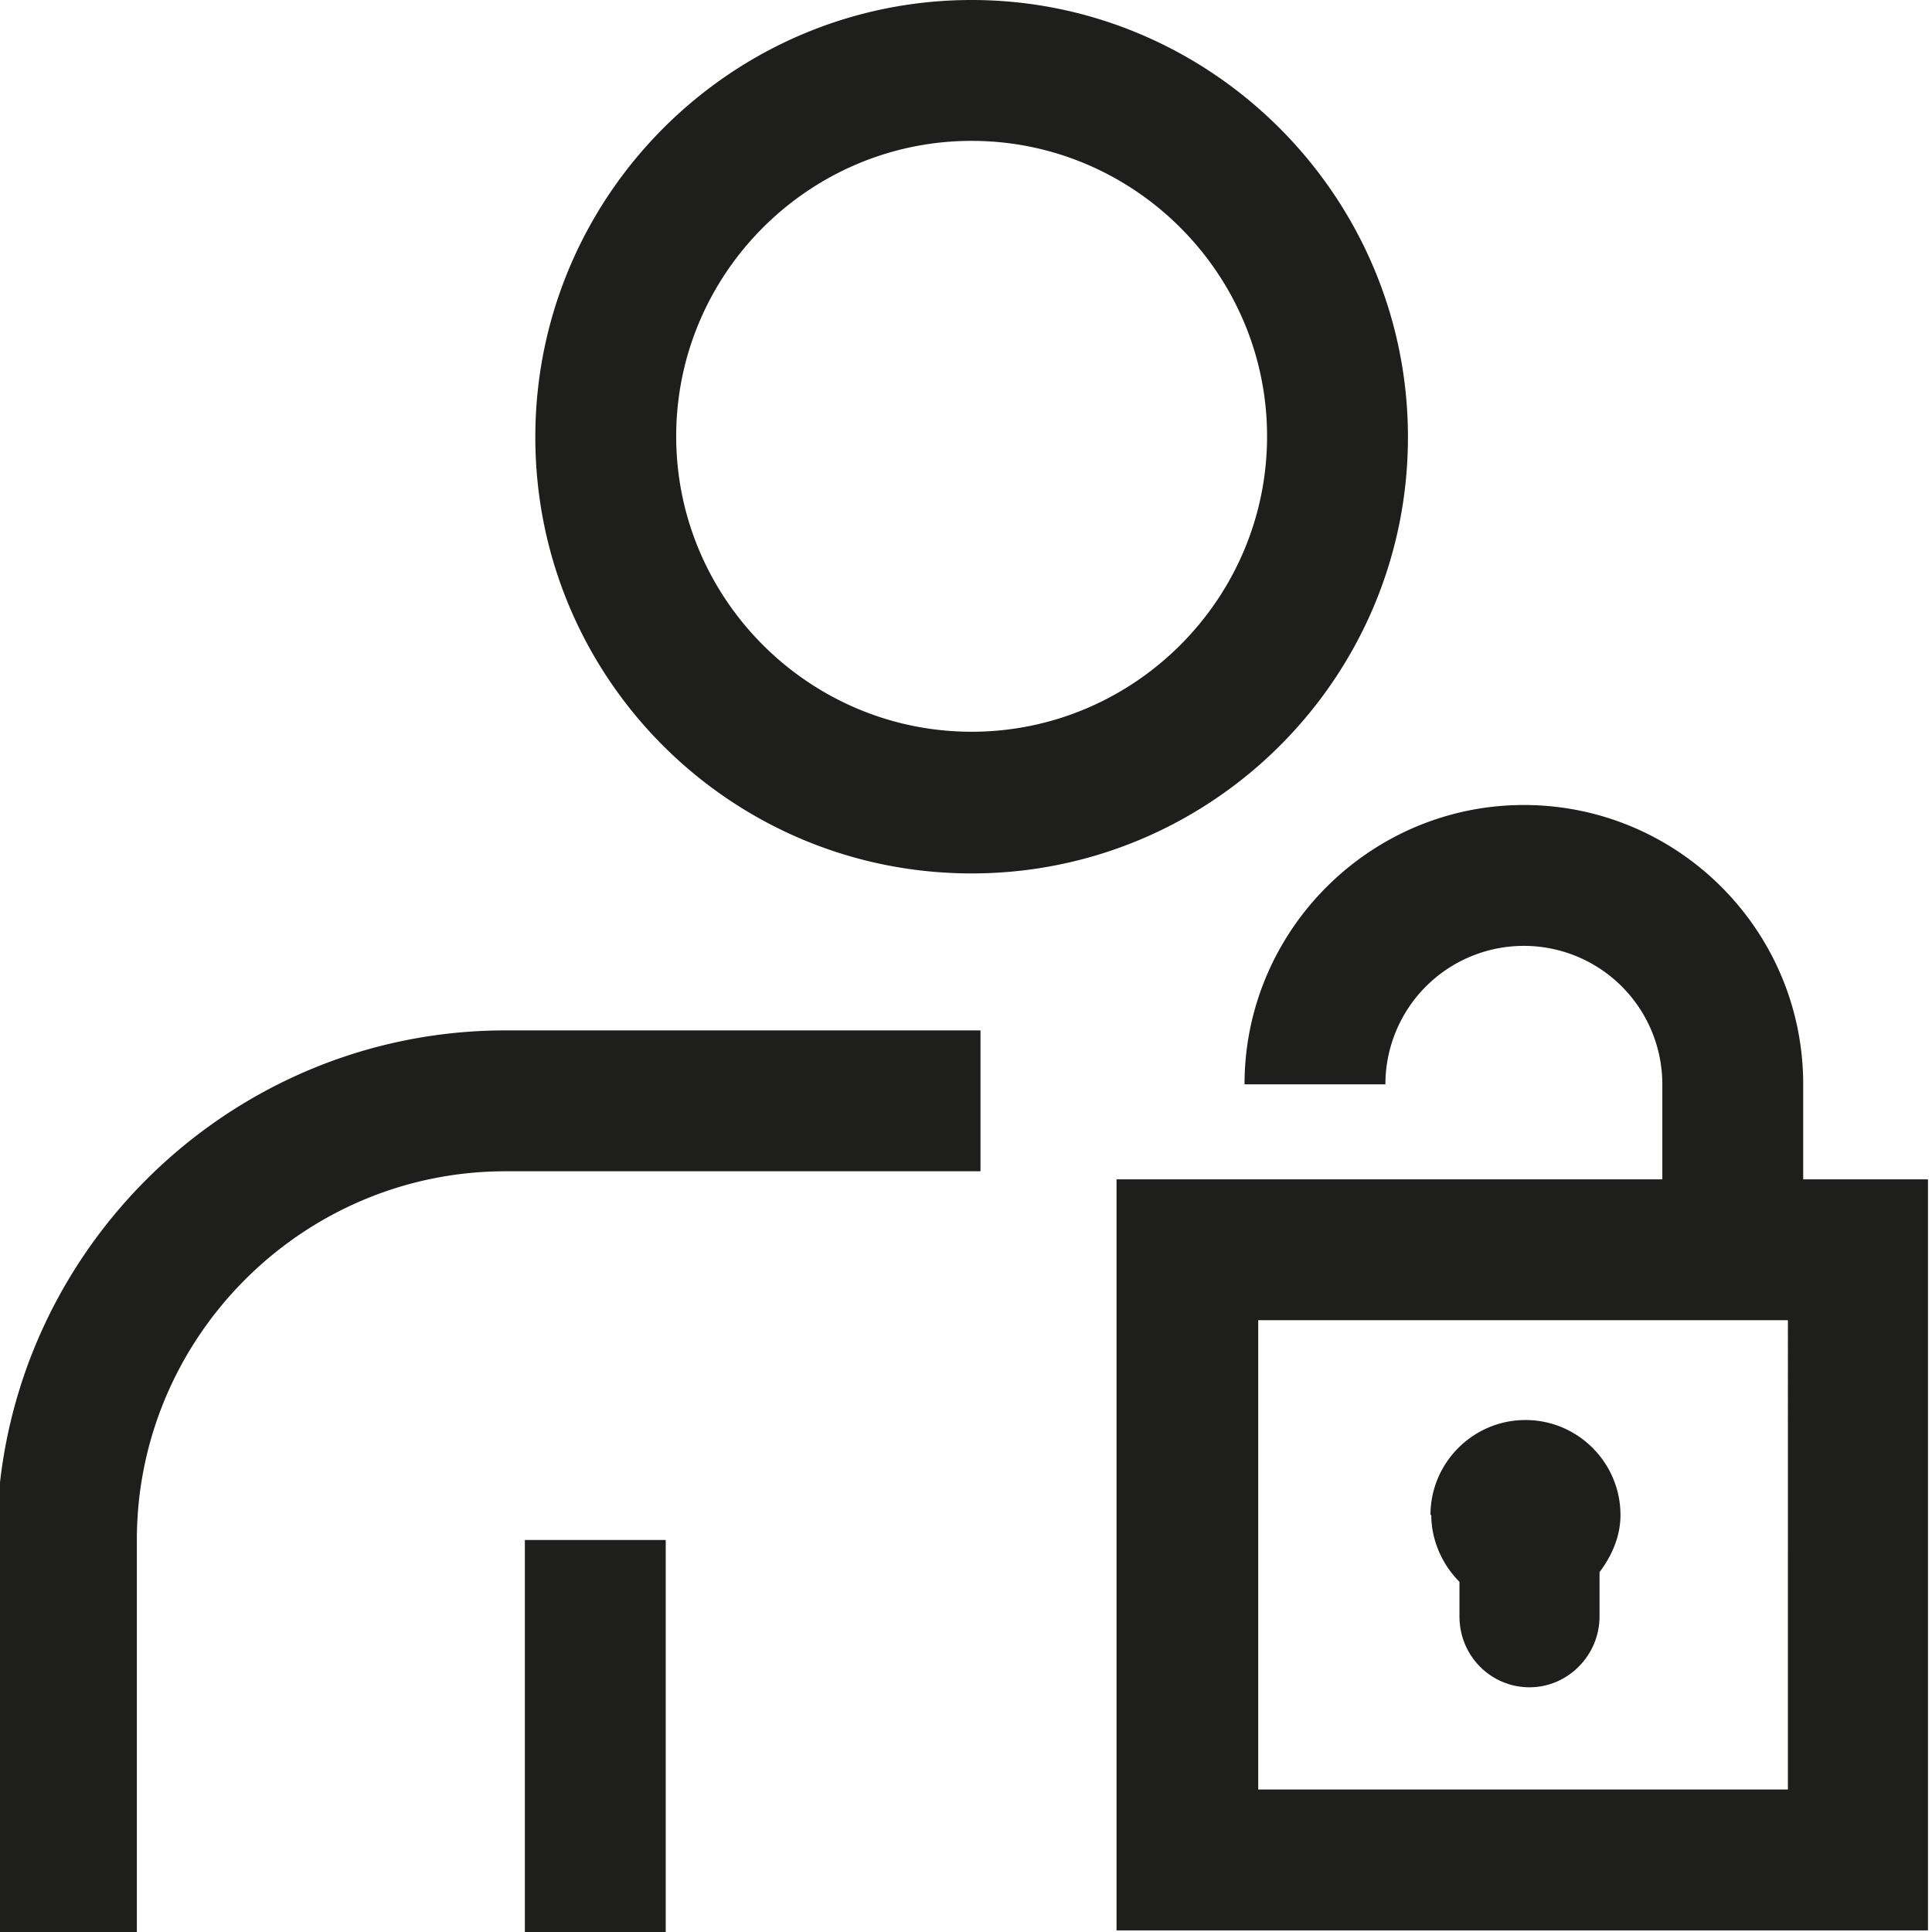 <svg viewBox="0 0 24 24" xmlns="http://www.w3.org/2000/svg">
  <path fill="#1e1e1c" d="M12.07 10.85c2.99 0 5.42-2.43 5.42-5.42S15.05 0 12.07 0 6.65 2.43 6.65 5.43s2.43 5.42 5.42 5.42m0-9.1c2.02 0 3.67 1.65 3.67 3.67s-1.65 3.67-3.67 3.67S8.4 7.44 8.4 5.42s1.65-3.67 3.67-3.67M6.28 12.8h5.9v1.75h-5.9c-2.52 0-4.58 2.06-4.58 4.58V24H-.04v-4.87c0-3.49 2.84-6.33 6.32-6.33m.24 6.33h1.75V24H6.52zm15.88-4.48v-1.18c0-1.92-1.56-3.47-3.47-3.47s-3.47 1.56-3.47 3.47h1.75a1.72 1.72 0 1 1 3.44 0v1.18h-6.78v9.33h10.08v-9.33h-1.56Zm-.19 7.58h-6.58V16.4h6.58zm-4.44-3.41c0-.65.53-1.18 1.18-1.18s1.18.53 1.18 1.18c0 .27-.11.51-.26.71v.55c0 .48-.39.88-.87.88s-.87-.39-.87-.88v-.43c-.21-.21-.35-.51-.35-.83Z"/>
</svg>
